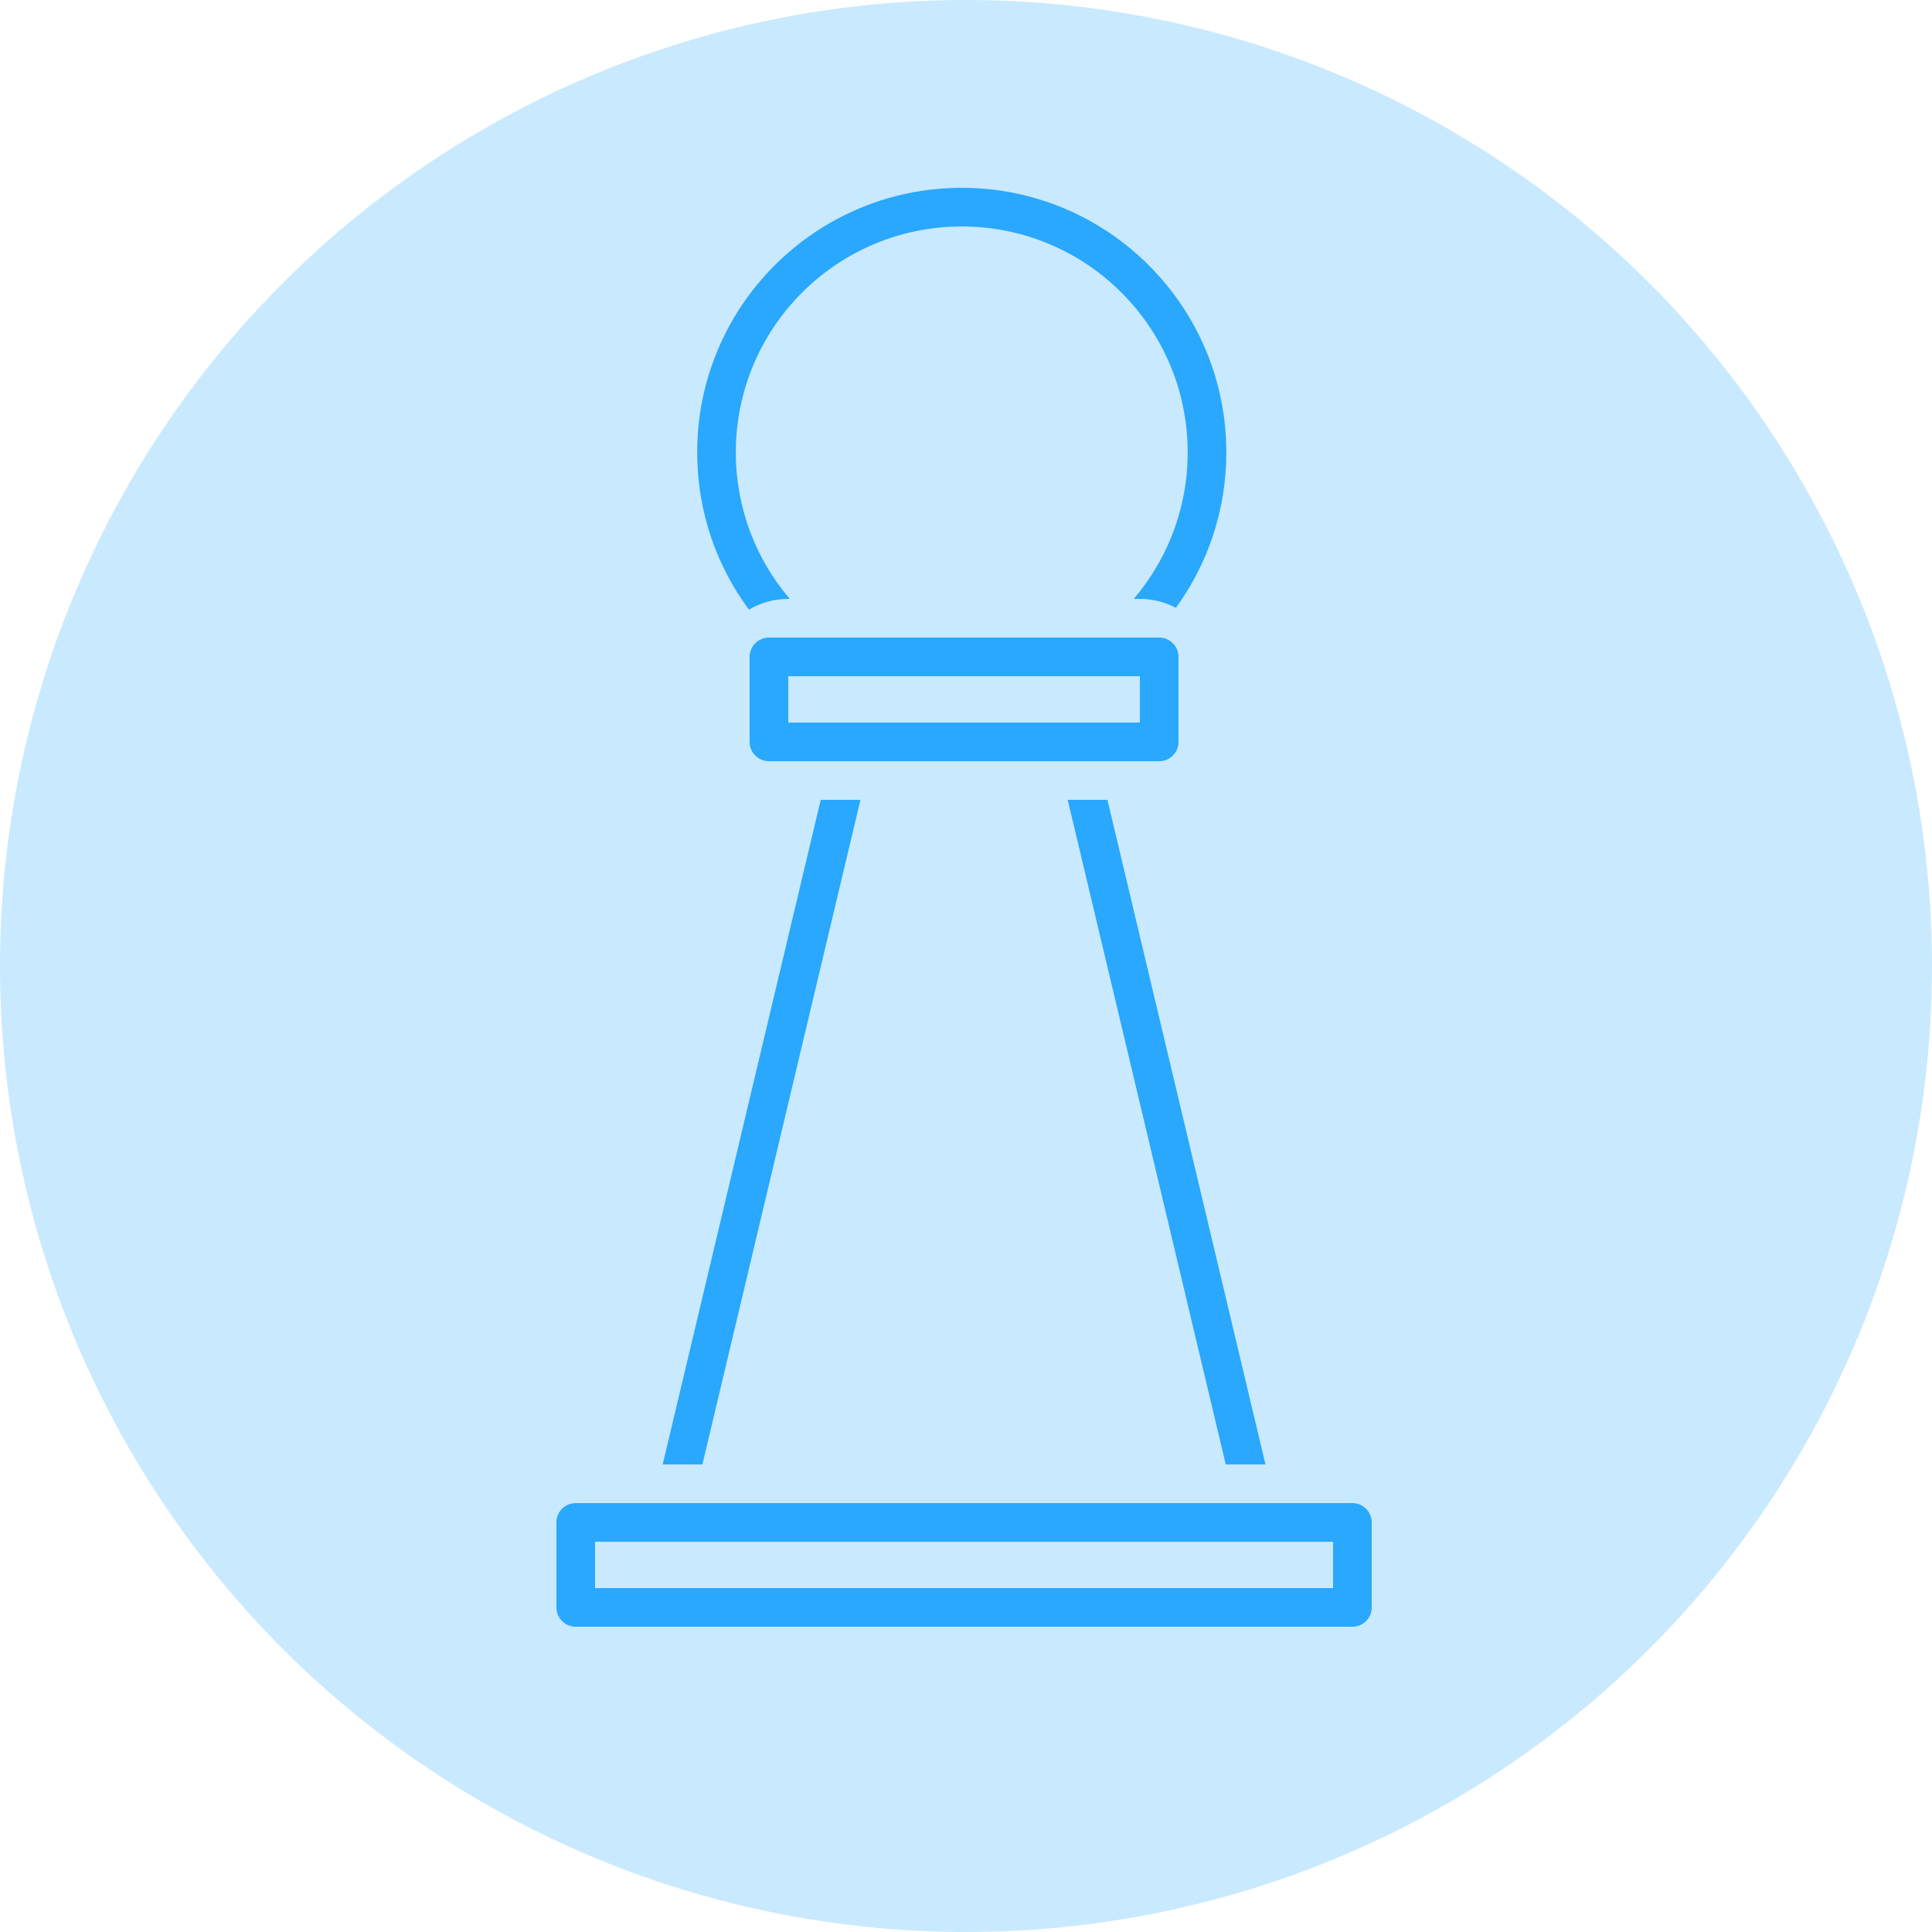 <svg width="500" height="500" viewBox="0 0 500 500" fill="none" xmlns="http://www.w3.org/2000/svg">
<circle cx="250" cy="250" r="250" fill="#29A8FD" fill-opacity="0.25"/>
<rect x="199" y="170" width="101" height="22" stroke="#29A8FD" stroke-width="10" stroke-linejoin="round"/>
<rect x="149" y="394" width="201" height="22" stroke="#29A8FD" stroke-width="10" stroke-linejoin="round"/>
<path fill-rule="evenodd" clip-rule="evenodd" d="M286.601 207H276.322L317.225 379H327.504L286.601 207ZM181.779 379H171.5L212.402 207H222.681L181.779 379Z" fill="#29A8FD"/>
<path fill-rule="evenodd" clip-rule="evenodd" d="M304.321 157.3C312.529 146.008 317.371 132.11 317.371 117.082C317.371 79.266 286.715 48.61 248.899 48.61C211.084 48.61 180.428 79.266 180.428 117.082C180.428 132.322 185.407 146.4 193.828 157.777C196.808 156.012 200.286 155 204 155H204.388C195.683 144.791 190.428 131.55 190.428 117.082C190.428 84.789 216.606 58.61 248.899 58.61C281.192 58.61 307.371 84.789 307.371 117.082C307.371 131.55 302.116 144.791 293.411 155H295C298.366 155 301.537 155.831 304.321 157.3Z" fill="#29A8FD"/>
</svg>
